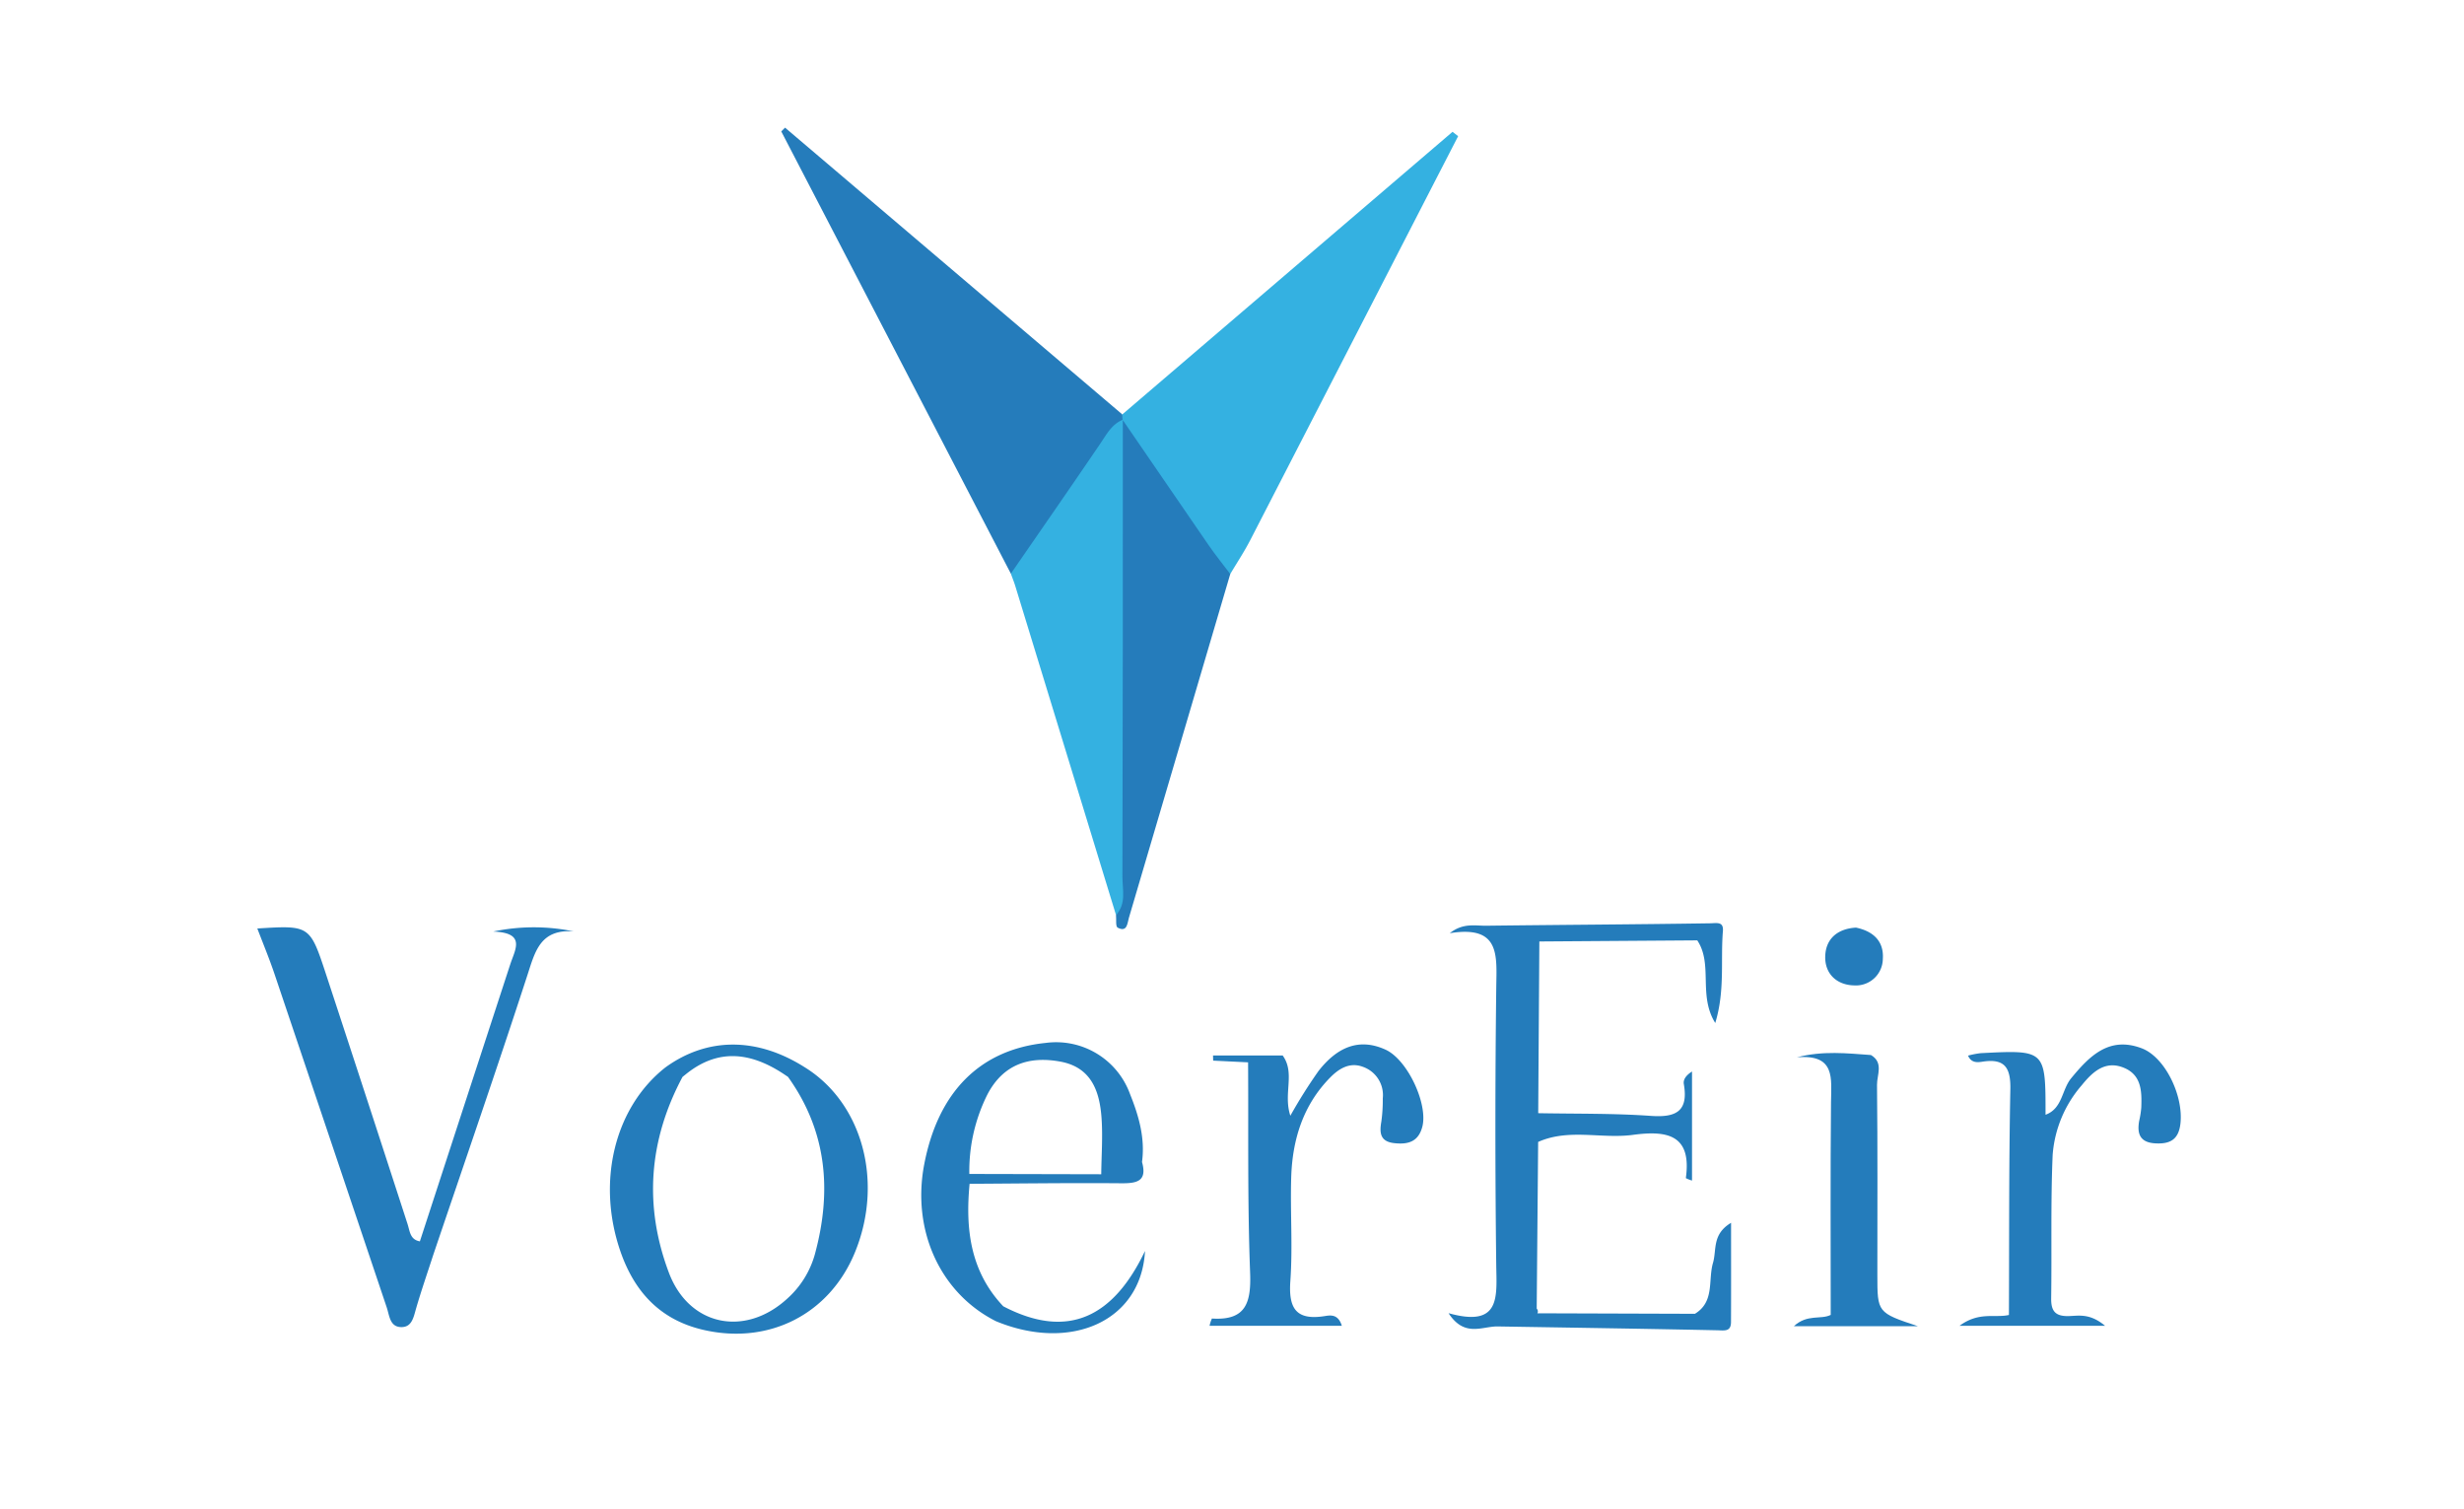 <svg id="Layer_1" data-name="Layer 1" xmlns="http://www.w3.org/2000/svg" viewBox="0 0 400 245"><defs><style>.cls-1{fill:#257cbb;}.cls-2{fill:#34b1e1;}.cls-3{fill:none;}.cls-4{fill:#247cbb;}</style></defs><title>VoerEir</title><path class="cls-1" d="M164.1,93.123q-18.636-35.896-37.272-71.792l.619-.607,54.744,46.547a2.142,2.142,0,0,1,.054,1.485c-4.585,7.197-9.452,14.211-14.183,21.314C167.12,91.486,166.345,93.312,164.1,93.123Z"/><path class="cls-2" d="M182.232,68.151a8.789,8.789,0,0,1-.041-.88q26.805-22.936,53.61-45.872l.91.707q-1.673,3.248-3.347,6.495Q218.175,58.138,202.97,87.666c-.977,1.894-2.163,3.68-3.252,5.516-1.629.621-2.326-.692-2.955-1.647-4.918-7.471-10.525-14.505-14.435-22.62C182.294,68.662,182.263,68.406,182.232,68.151Z"/><path class="cls-2" d="M164.1,93.123c4.853-7.041,9.734-14.064,14.538-21.138,1.01-1.488,1.827-3.086,3.594-3.834l.043.047a16.226,16.226,0,0,1,1.728,7.84c.022,20.749.119,41.499-.093,62.247-.036,3.489.705,7.523-2.741,10.246q-8.171-26.695-16.346-53.388C164.614,94.461,164.342,93.796,164.1,93.123Z"/><path class="cls-1" d="M181.169,148.532c1.713-1.832,1.038-4.113,1.043-6.2q.089-37.067.062-74.134,6.956,10.148,13.921,20.288c1.111,1.609,2.345,3.133,3.522,4.697q-8.219,27.922-16.462,55.836c-.247.833-.254,2.39-1.824,1.565C181.082,150.399,181.243,149.241,181.169,148.532Z"/><path class="cls-3" d="M127.519,174.543c-5.41-3.673-10.817-4.526-16.22-.127-.169.138-.338.263-.507.412-5.476,10.258-6.289,20.929-2.21,31.763,3.259,8.658,12.331,10.517,19.199,4.237a15.09,15.09,0,0,0,4.508-7.236c2.773-10.221,1.976-19.929-4.369-28.78C127.787,174.717,127.653,174.634,127.519,174.543Z"/><path class="cls-3" d="M178.664,190.62l.109 0c.032-3.047.264-6.109.048-9.138-.31-4.35-1.662-8.222-6.685-9.147-5.082-.936-9.244.437-11.809,5.267a27.766,27.766,0,0,0-2.969,12.969l.946.002Z"/><path class="cls-4" d="M130.663,173.268l-.001-0c-7.754-4.929-15.827-4.929-22.63-0l-0.0 0c-8.259,6.478-11.223,18.564-7.314,29.872,2.268,6.562,6.452,11.109,13.417,12.73,10.676,2.484,20.509-2.513,24.637-12.53C143.488,191.892,140.033,179.079,130.663,173.268Zm1.627,30.324a15.09,15.09,0,0,1-4.508,7.236c-6.868,6.28-15.94,4.421-19.199-4.237-4.078-10.834-3.266-21.505,2.21-31.763.169-.148.338-.274.507-.412,5.403-4.399,10.81-3.546,16.22.127.134.091.267.175.401.269C134.266,183.662,135.062,193.371,132.289,203.592Z"/><path class="cls-4" d="M224.907,170.385c-4.583-2.08-8.097-.065-10.862,3.471a82.884,82.884,0,0,0-4.571,7.262c-1.193-3.59.825-6.915-1.243-9.775H196.92l.024.831q2.834.139,5.668.279h0c.071,11.379-.105,22.768.328,34.133.186,4.879-.669,7.813-6.198,7.453a5.546,5.546,0,0,0-.383,1.177H217.827c-.603-1.976-1.903-1.707-2.818-1.565-4.646.723-5.849-1.301-5.535-5.713.396-5.573-.031-11.2.138-16.796.185-6.115,1.915-11.749,6.333-16.232,1.412-1.433,3.161-2.54,5.326-1.722a4.856,4.856,0,0,1,3.205,5.115,25.196,25.196,0,0,1-.234,3.78c-.322,1.845-.184,3.232,2.102,3.487,2.215.246,3.912-.204,4.554-2.666C231.847,179.265,228.527,172.028,224.907,170.385Z"/><path class="cls-4" d="M347.673,170.169c-5.266-1.989-8.45,1.229-11.448,4.873-1.542,1.875-1.397,4.919-4.157,5.918.009-10.531.009-10.537-10.532-9.997a14.252,14.252,0,0,0-2.047.398c.512,1.201,1.509,1.116,2.333.987,3.594-.561,4.604.933,4.534,4.468-.245,12.211-.179,24.429-.231,36.644l-0.0 0c-2.241.531-4.839-.596-8.024,1.765h23.636c-2.51-2.106-4.341-1.613-5.96-1.582-2.121.042-2.824-.822-2.794-2.882.114-7.76-.094-15.531.24-23.28a19.455,19.455,0,0,1,4.716-11.303c1.727-2.131,3.805-4.134,6.908-2.818,2.839,1.204,2.854,3.874,2.763,6.451a15.193,15.193,0,0,1-.339,2.138c-.385,2.128.153,3.523,2.629,3.656,2.322.125,3.744-.557,4.06-3.149C354.509,177.953,351.514,171.62,347.673,170.169Z"/><path class="cls-4" d="M304.766,206.942c-.001-10.28.056-20.56-.057-30.839-.018-1.598,1.109-3.601-.982-4.838-3.881-.271-7.765-.732-12.027.375,6.309-.554,5.581,3.44,5.542,7.289-.115,11.506-.046,23.015-.049,34.522h0c-1.612.813-3.797-.184-5.979,1.834h20.131C304.768,213.088,304.766,213.088,304.766,206.942Z"/><path class="cls-4" d="M80.068,151.221c5.351.202,3.566,2.877,2.77,5.303q-7.345,22.492-14.677,44.988H68.162c-1.599-.286-1.61-1.6-2.003-2.818q-6.565-20.253-13.213-40.478c-2.638-8.025-2.661-8.017-11.171-7.491.928,2.444,1.937,4.868,2.775,7.349q9.129,27.073,18.229,54.156c.446,1.326.496,3.14,2.3,3.201,1.797.06,2.055-1.596,2.469-3.021.85-2.923,1.849-5.803,2.787-8.701,5.113-15.111,10.329-30.188,15.267-45.356,1.258-3.863,2.081-7.575,7.545-7.151A31.864,31.864,0,0,0,80.068,151.221Z"/><path class="cls-4" d="M278.084,205.007c-.823,2.819.301,6.299-2.934,8.265l-0.0 0q-12.788-.041-25.575-.082l-0-0a.629.629,0,0,0-.11-.758l.235-27.058h-0c4.992-2.221,10.279-.462,15.372-1.146,5.494-.738,9.6-.09,8.603,7.016a4.878,4.878,0,0,0,1.003.396V173.94c-1.079.683-1.441,1.395-1.331,2.026.768,4.411-1.225,5.469-5.335,5.179-6.081-.428-12.199-.322-18.302-.439q.093-13.937.185-27.874l0-0,25.636-.181c2.591,3.902.114,8.907,2.919,13.414,1.605-5.255.849-10.136,1.242-14.901.133-1.621-.984-1.297-2.155-1.28-12.097.183-24.195.244-36.292.391-1.792.022-3.722-.499-5.894,1.214,8.23-1.337,7.615,3.613,7.548,8.768q-.277,22.506-.005,45.008c.062,5.171.828,10.303-7.738,7.906,2.557,3.934,5.393,2.157,7.895,2.152,11.904.197,23.809.374,35.712.623,1.159.024,2.236.281,2.244-1.331.026-5.37.01-10.741.01-16.112C277.906,200.356,278.707,202.873,278.084,205.007Z"/><path class="cls-4" d="M301.014,159.963q.103.007.207.008a4.364,4.364,0,0,0,4.433-4.293c.207-2.93-1.608-4.529-4.359-5.096-2.987.178-4.886,1.791-4.99,4.606C296.198,158.081,298.189,159.913,301.014,159.963Z"/><path class="cls-4" d="M162.869,212.055l-0-0c-5.357-5.656-6.171-12.562-5.467-19.885,8.197-.043,16.394-.16,24.59-.086,2.58.023,4.277-.316,3.4-3.456.526-3.881-.534-7.521-1.946-11.025a12.767,12.767,0,0,0-13.698-8.302c-10.629,1.078-17.465,7.92-19.716,19.734-2.042,10.717,2.613,20.889,11.642,25.438,12.106,5.01,23.585.059,24.205-11.399C180.848,213.616,173.531,217.618,162.869,212.055Zm-2.542-34.454c2.565-4.83,6.727-6.203,11.809-5.267,5.023.925,6.375,4.797,6.685,9.147.216,3.03-.016,6.091-.048,9.138l-.109-0-20.36-.047-.946-.002A27.766,27.766,0,0,1,160.327,177.601Z"/></svg>